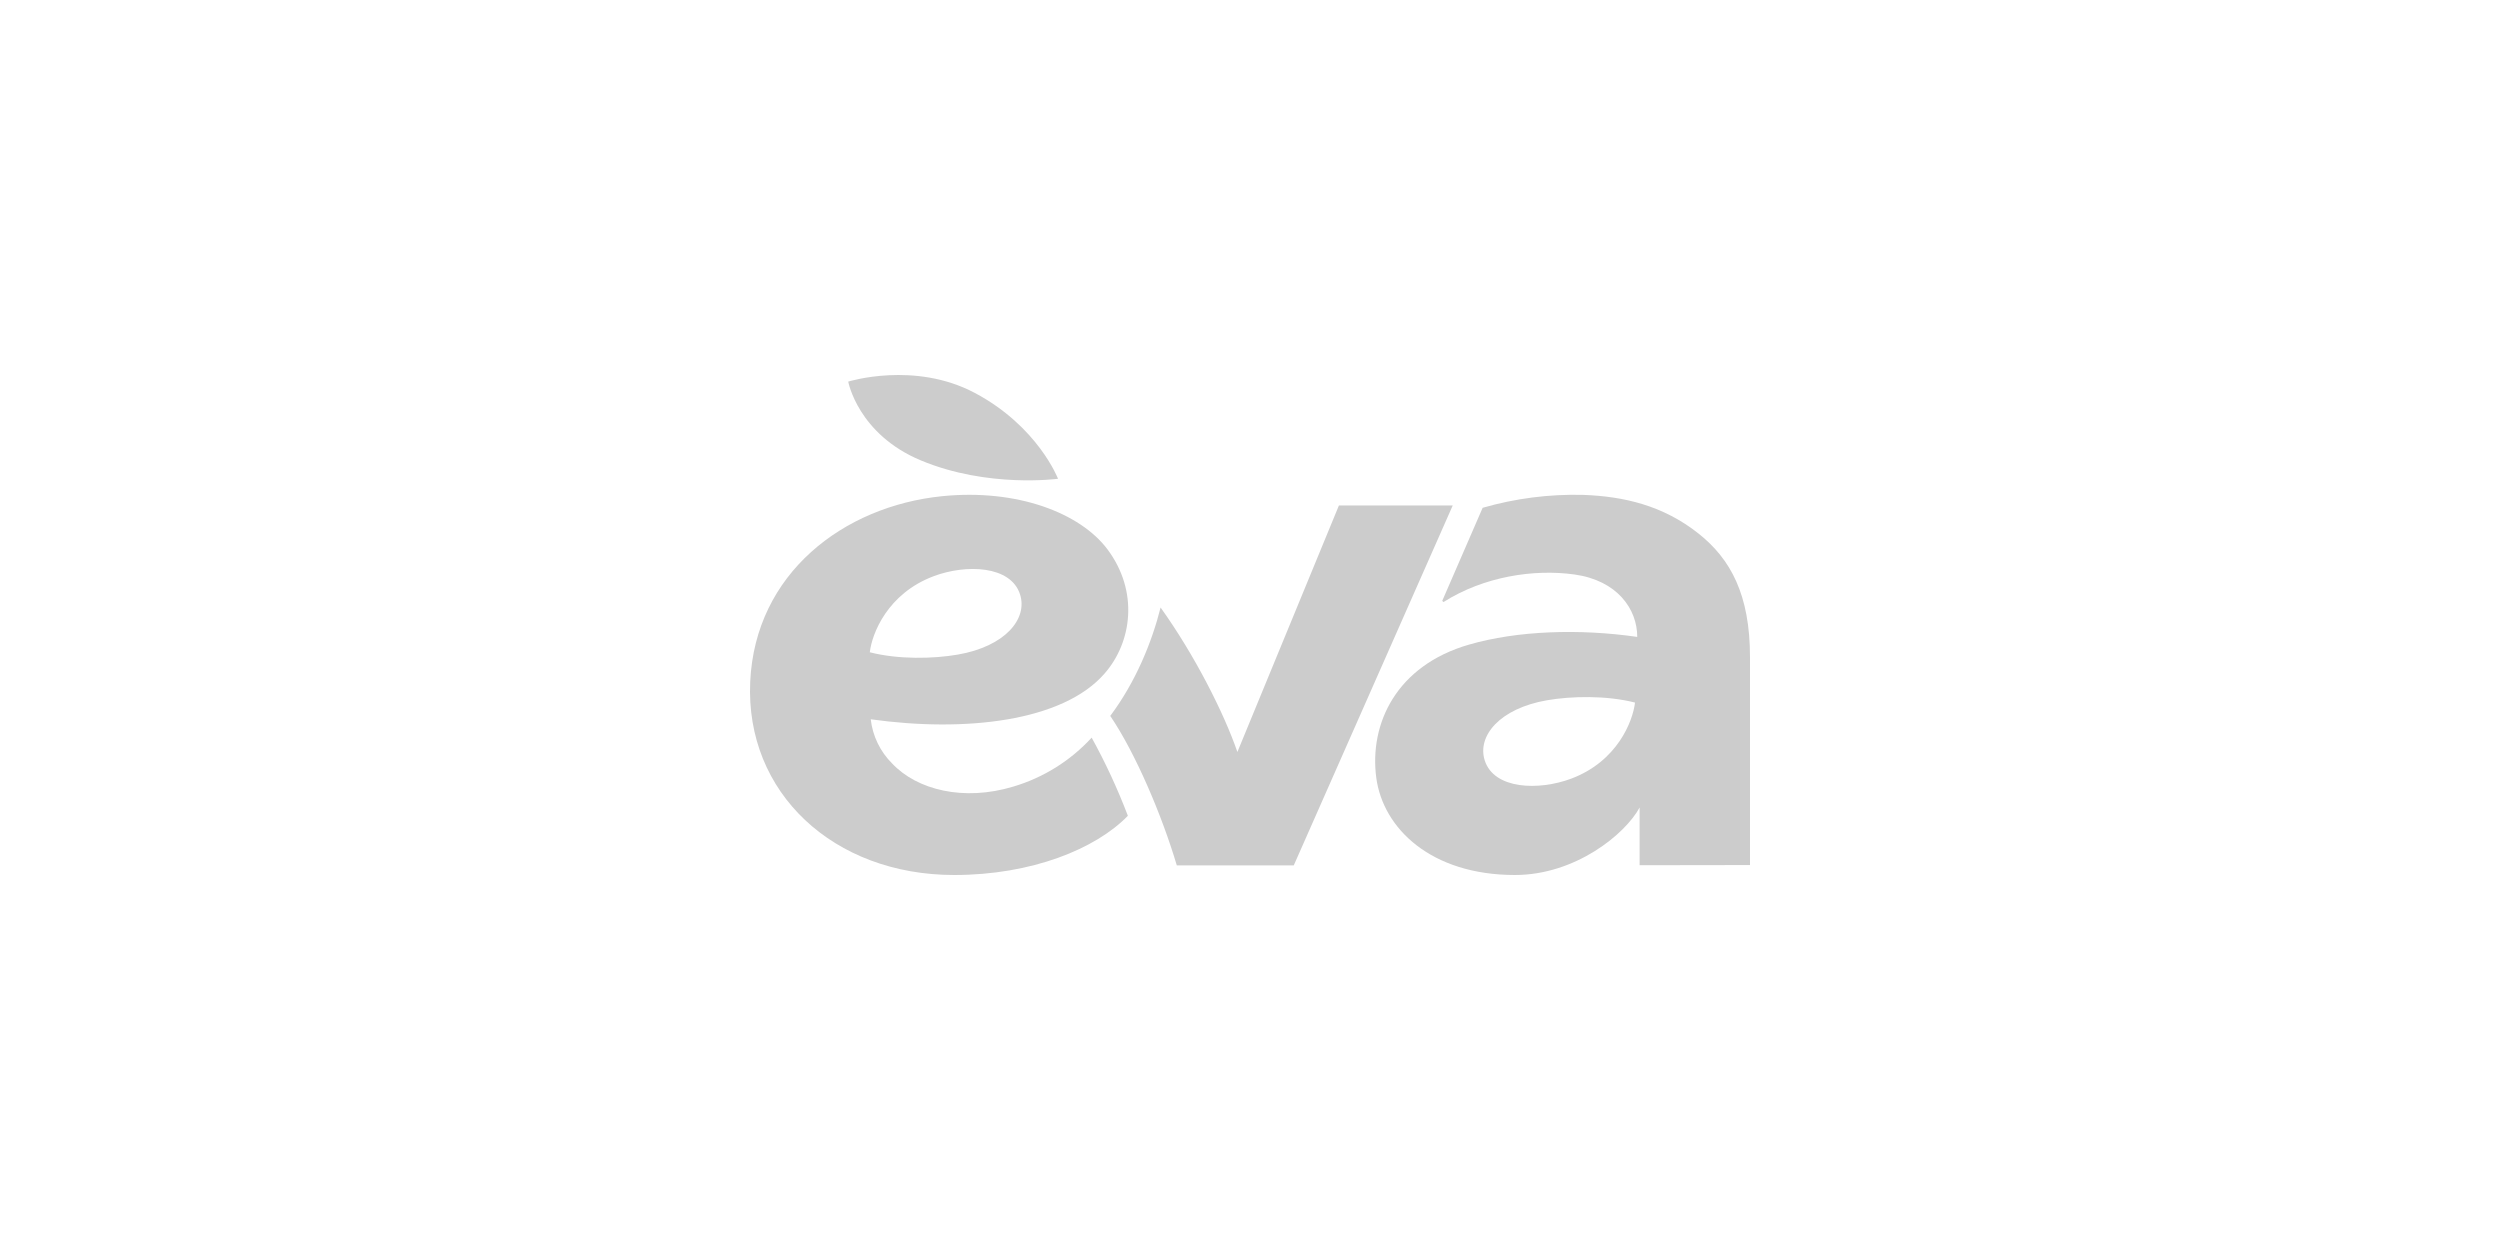 <svg width="200" height="100" viewBox="0 0 200 100" fill="none" xmlns="http://www.w3.org/2000/svg">
<path d="M77.984 31.434C73.153 28.868 67.858 30.529 67.858 30.529C67.858 30.529 68.631 34.733 73.675 36.835C79.035 39.07 84.642 38.301 84.642 38.301C84.642 38.301 83.037 34.115 77.984 31.434Z" fill="#CCCCCC"/>
<path d="M87.336 59.008C85.637 60.861 83.466 62.217 81.055 62.93C77.1 64.124 73.365 63.198 71.373 61.081C70.416 60.131 69.812 58.883 69.659 57.543C77.175 58.595 85.02 57.739 88.371 53.877C90.572 51.357 91.104 47.302 88.6 43.95C86.415 41.034 81.364 39.089 75.361 39.696C67.486 40.496 60.411 45.87 60.017 54.545C59.611 63.412 66.671 70 76.337 70C82.525 70 87.651 67.92 90.226 65.267C90.226 65.243 90.209 65.213 90.2 65.187C89.389 63.066 88.433 61.004 87.336 59.016V59.008ZM74.697 46.093C77.29 45.123 80.863 45.235 81.604 47.553C82.231 49.507 80.416 51.713 76.62 52.368C74.674 52.706 71.887 52.771 69.584 52.182C69.752 50.709 70.988 47.483 74.697 46.095V46.093Z" fill="#CCCCCC"/>
<path fill-rule="evenodd" clip-rule="evenodd" d="M107.114 40.437L98.991 60.159C97.92 57.055 95.6 52.447 92.847 48.602C92.165 51.322 90.879 54.526 88.82 57.273C90.851 60.265 92.968 65.263 94.144 69.233H103.5L116.219 40.437H107.114Z" fill="#CCCCCC"/>
<path fill-rule="evenodd" clip-rule="evenodd" d="M135.889 42.69C133.041 40.427 129.89 39.711 126.666 39.591C123.944 39.521 121.228 39.869 118.612 40.623L115.378 48.071C115.41 48.104 115.443 48.135 115.479 48.164C118.711 46.116 122.713 45.507 125.953 45.958C129.375 46.434 130.98 48.721 130.98 50.953C126.346 50.283 121.377 50.451 117.525 51.568C111.71 53.244 109.528 57.899 110.102 62.219C110.643 66.284 114.495 70 121.194 70C126.035 70 130.024 66.728 131.169 64.6V69.218L140 69.205V52.577C140 47.57 138.447 44.721 135.889 42.69ZM125.688 62.295C123.095 63.265 119.522 63.153 118.779 60.837C118.154 58.884 119.969 56.677 123.765 56.02C125.711 55.685 128.496 55.62 130.801 56.206C130.631 57.683 129.397 60.908 125.688 62.295Z" fill="#CCCCCC"/>
</svg>

